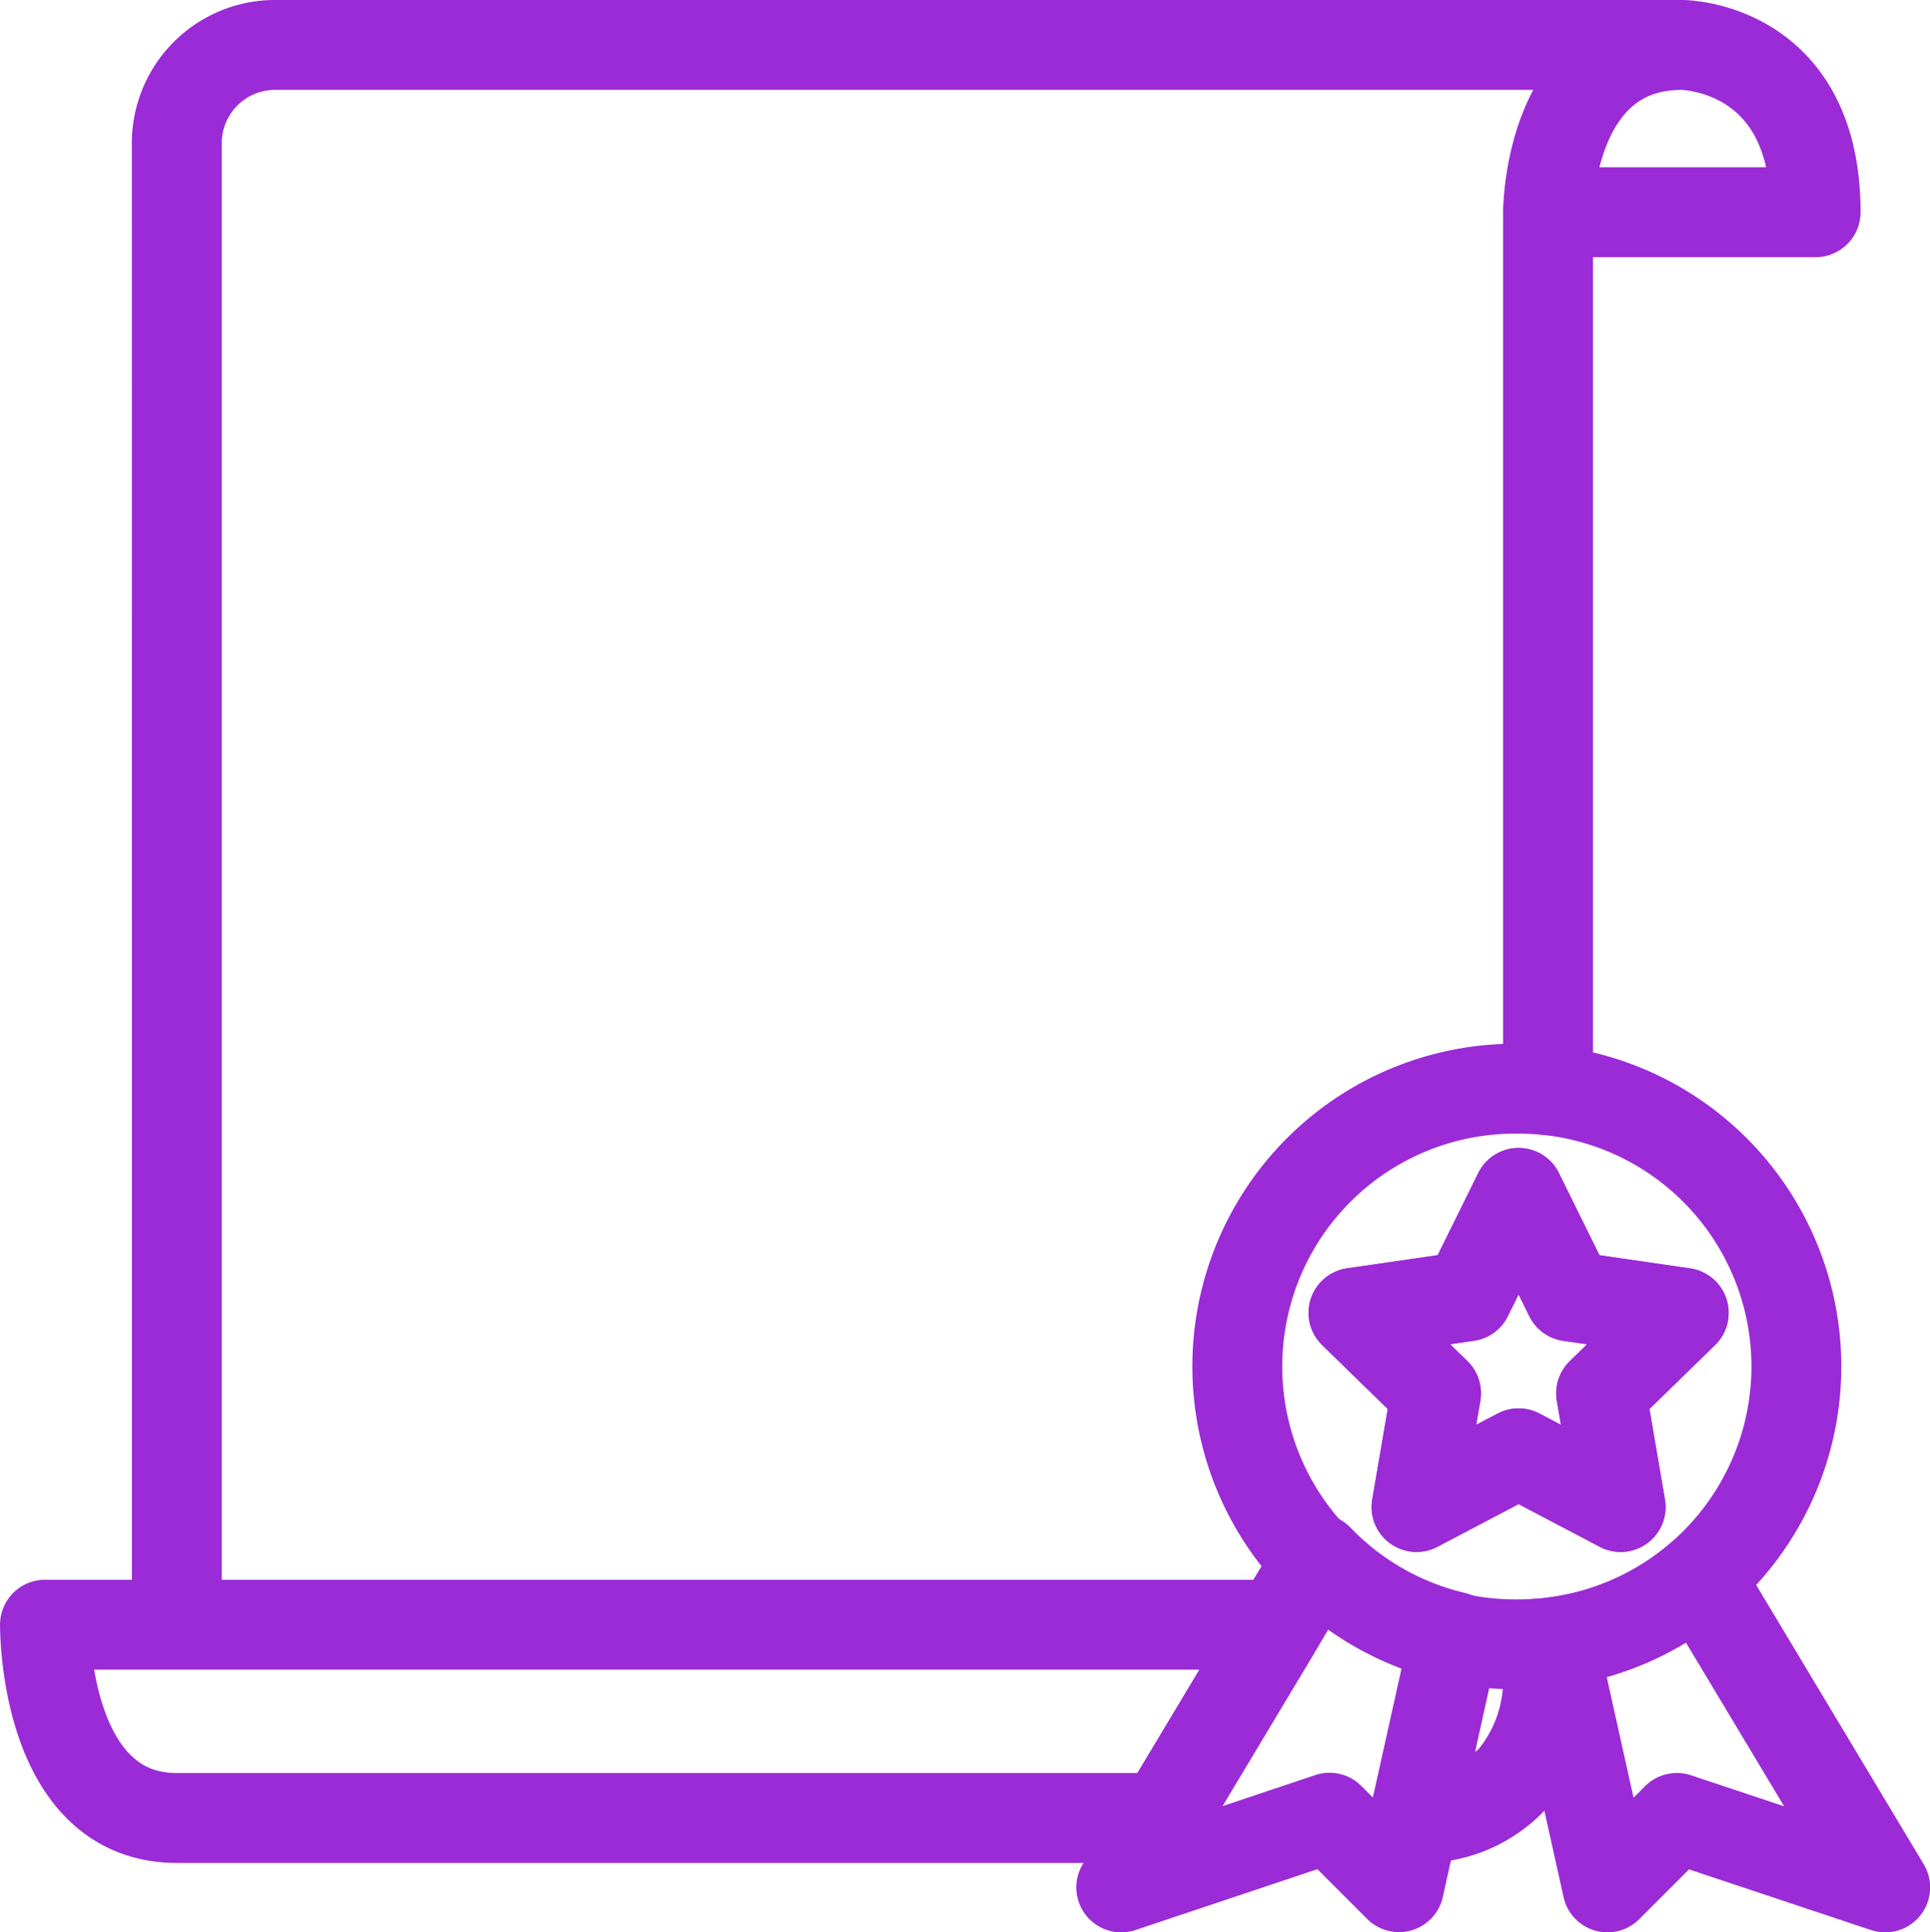 <svg xmlns="http://www.w3.org/2000/svg" width="42.948" height="42.99" viewBox="0 0 42.948 42.99">
  <g id="certificate-manuscript" transform="translate(-16.999 -16.5)">
    <path id="Path_14589" data-name="Path 14589" d="M45.457,52.646l-2.58,4.3H20.934c-2.977,0-2.934-4.3-2.934-4.3Zm3.047,4.3a3.446,3.446,0,0,0,2.115-.828A2.779,2.779,0,0,1,48.5,56.944ZM51.447,54a2.779,2.779,0,0,1-.828,2.115A3.447,3.447,0,0,0,51.447,54ZM20.934,52.646V19.733A2.187,2.187,0,0,1,23.166,17.5H54.425s2.977,0,2.977,3.721H51.448s0-3.721,2.977-3.721H23.166a2.187,2.187,0,0,0-2.233,2.233C20.934,21.965,20.934,52.646,20.934,52.646Z" transform="translate(0)" fill="none" stroke="#9b2bd6" stroke-linecap="round" stroke-linejoin="round" stroke-width="2"/>
    <path id="Path_14590" data-name="Path 14590" d="M334.837,288.034c-.076-.008-.151-.015-.227-.019-.142-.01-.285-.015-.429-.015a6.181,6.181,0,1,0,0,12.361c.144,0,.288-.005.429-.015.076,0,.151-.011.227-.02l.106-.012a6.181,6.181,0,0,0-.106-12.28Zm1.615,9.272-1.615-.849-.227-.119-.429-.226-2.271,1.194.434-2.529-1.837-1.791,2.538-.368,1.136-2.3.429.87.227.459.48.972,2.538.368-1.837,1.791Z" transform="translate(-283.389 -247.279)" fill="none" stroke="#9b2bd6" stroke-linecap="round" stroke-linejoin="round" stroke-width="2"/>
    <path id="Path_14591" data-name="Path 14591" d="M304.419,411.6l-1.239,5.573-1.545-1.545L297,417.178l.927-1.545,1.786-2.977,1.671-2.786A6.163,6.163,0,0,0,304.419,411.6ZM314,417.178l-4.636-1.545-1.545,1.545-1.212-5.455a6.148,6.148,0,0,0,3.257-1.438Z" transform="translate(-255.05 -358.688)" fill="none" stroke="#9b2bd6" stroke-linecap="round" stroke-linejoin="round" stroke-width="2"/>
    <path id="Path_14592" data-name="Path 14592" d="M362.711,319.46l.434,2.529-1.615-.849-.227-.119-.429-.226-2.271,1.194.434-2.529-1.837-1.791,2.538-.368,1.136-2.3.429.87.227.459.48.972,2.538.368Z" transform="translate(-310.082 -271.962)" fill="none" stroke="#9b2bd6" stroke-linecap="round" stroke-linejoin="round" stroke-width="2"/>
    <line id="Line_17" data-name="Line 17" y1="0.015" transform="translate(51.221 53.067)" fill="none" stroke="#9b2bd6" stroke-linecap="round" stroke-linejoin="round" stroke-width="2"/>
    <line id="Line_18" data-name="Line 18" y1="19.534" transform="translate(51.448 21.221)" fill="none" stroke="#9b2bd6" stroke-linecap="round" stroke-linejoin="round" stroke-width="2"/>
  </g>
</svg>
